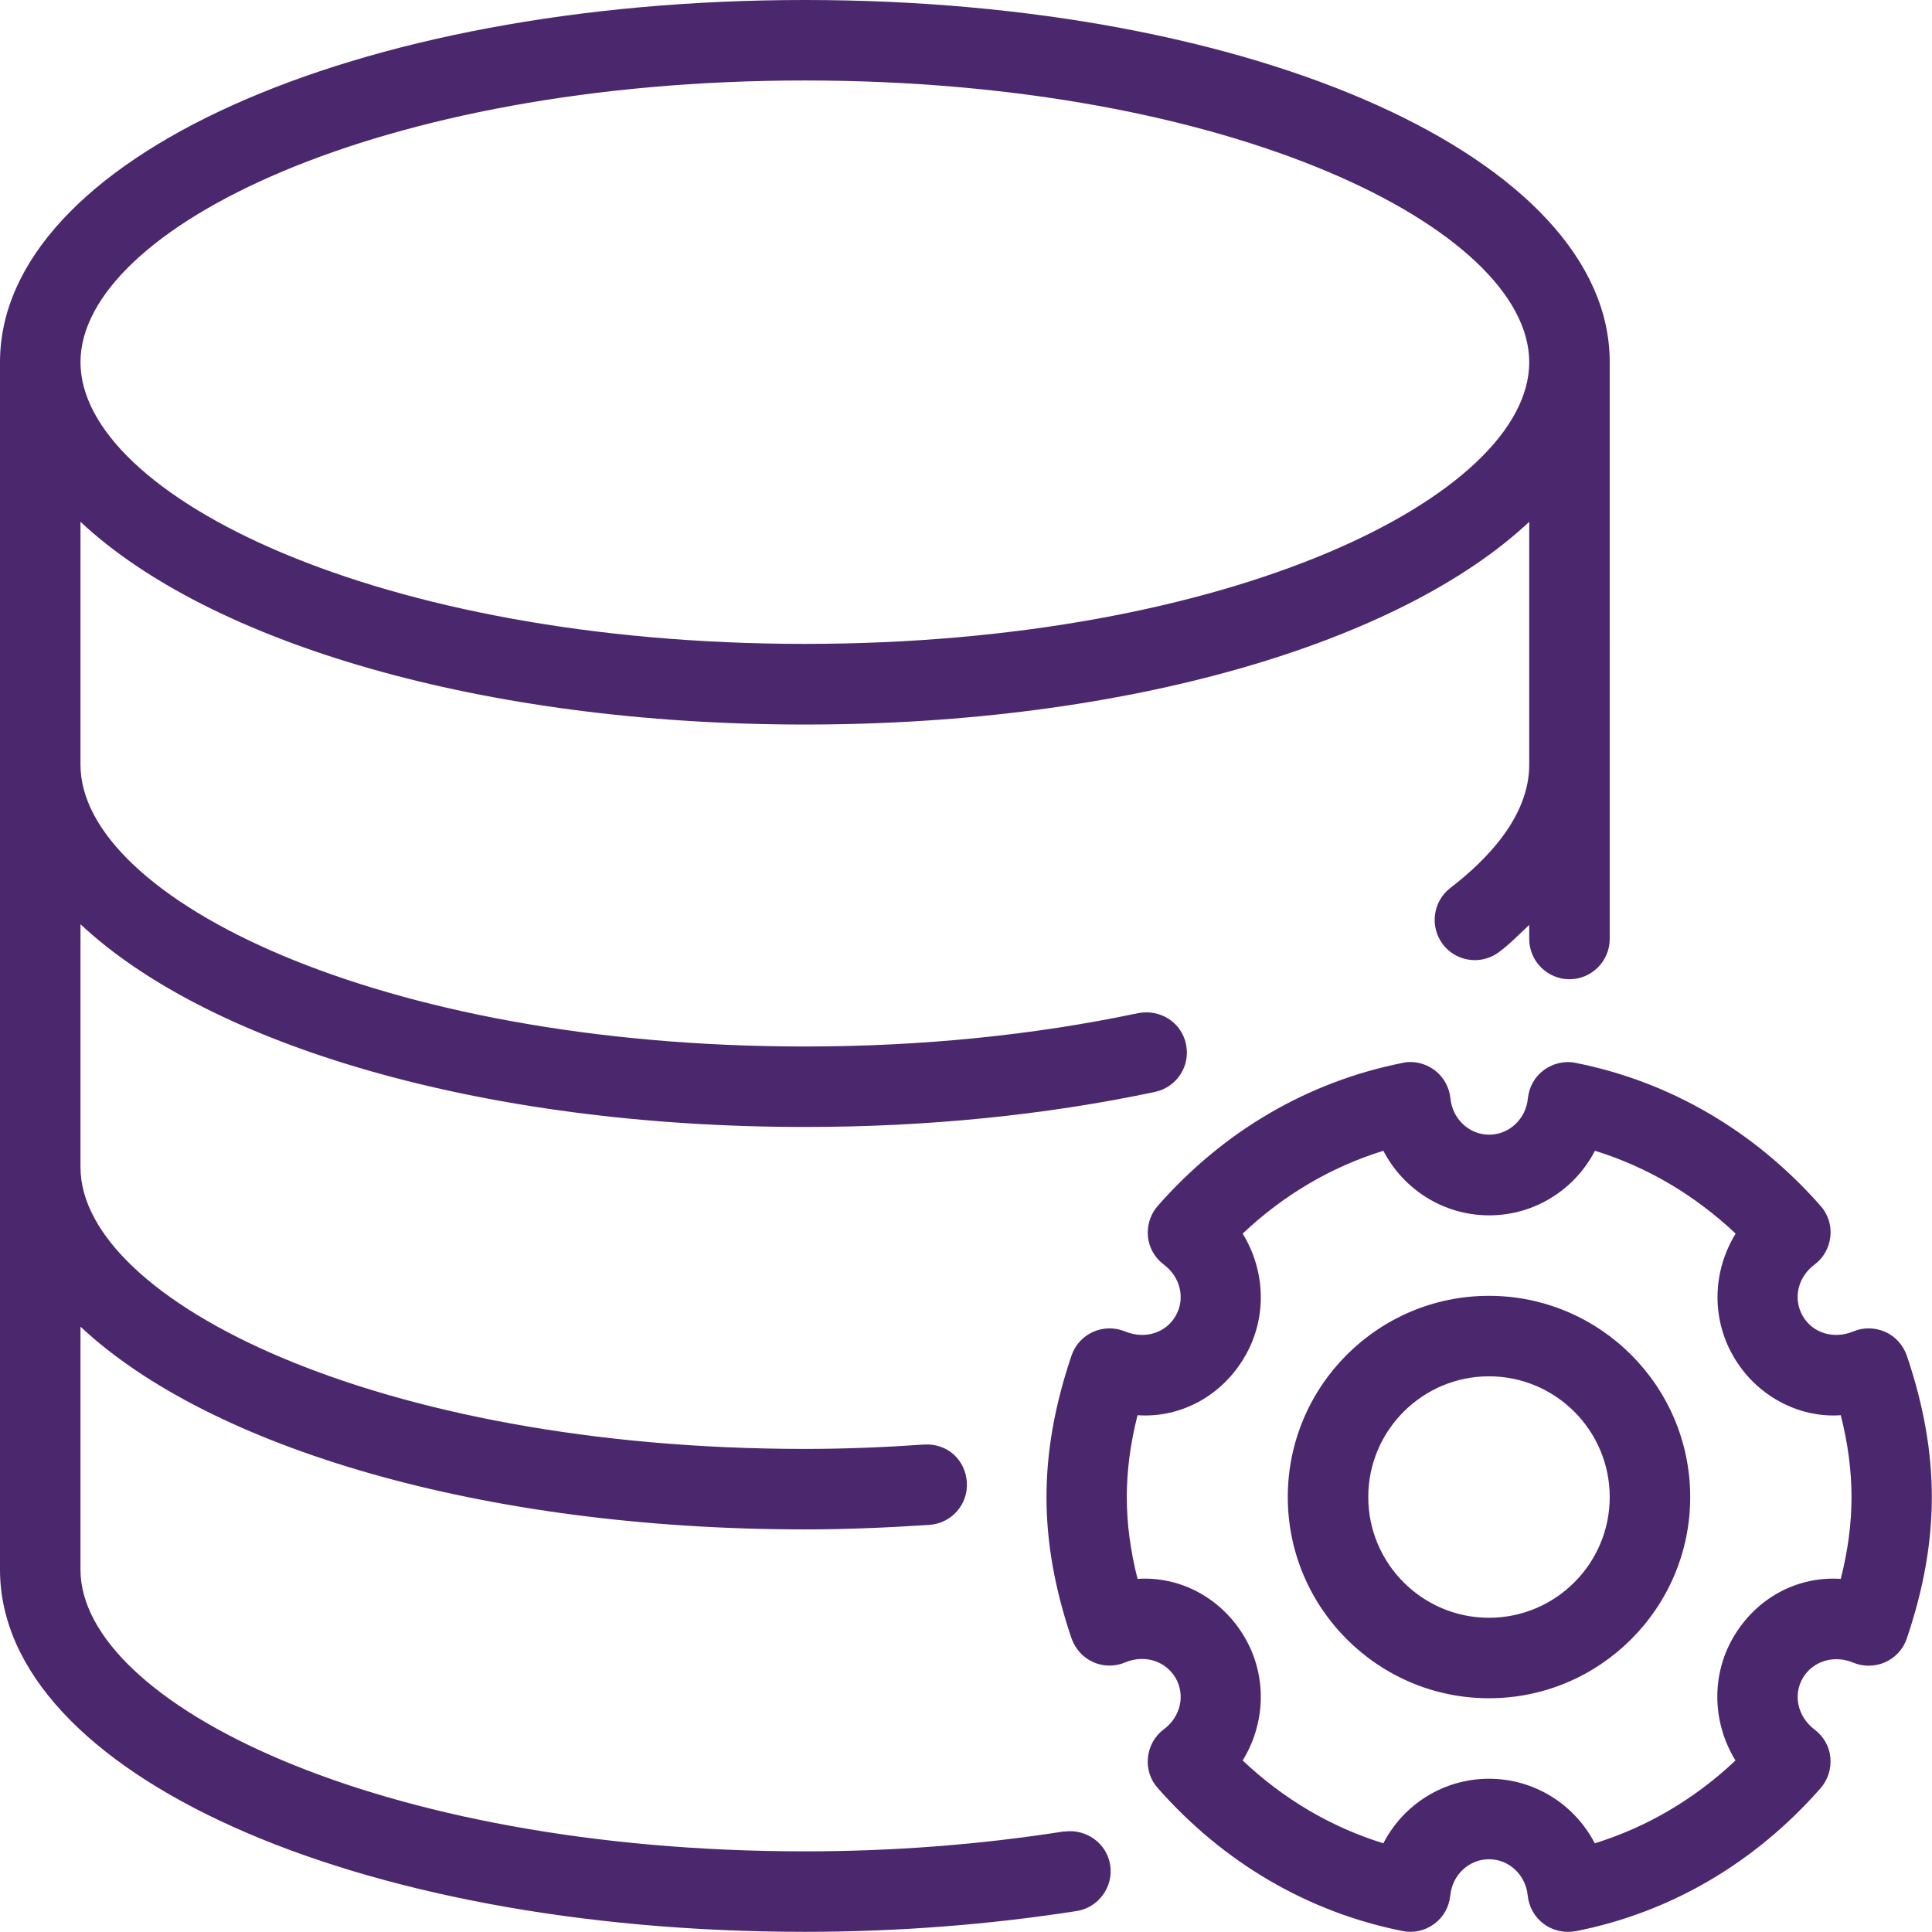 <?xml version="1.0" encoding="UTF-8"?>
<svg id="Layer_1" data-name="Layer 1" xmlns="http://www.w3.org/2000/svg" viewBox="0 0 115.22 115.21">
  <defs>
    <style>
      .cls-1 {
        fill: #4b286d;
      }
    </style>
  </defs>
  <path class="cls-1" d="m63.47,109.22c-5.02.79-10.22,1.19-15.47,1.19-25.46,0-43.2-8.86-43.2-16.8v-14.49c7.7,7.21,23.93,12.09,43.2,12.09,2.53,0,5-.11,7.43-.27,1.32-.09,2.32-1.23,2.23-2.55s-1.15-2.33-2.56-2.24c-2.32.16-4.68.26-7.1.26-25.46,0-43.2-8.86-43.2-16.8v-14.49c7.7,7.21,23.93,12.09,43.2,12.09,7.28,0,14.3-.7,20.88-2.09,1.3-.28,2.13-1.55,1.85-2.85-.27-1.3-1.53-2.1-2.85-1.85-6.25,1.32-12.94,1.99-19.88,1.99-25.46,0-43.2-8.86-43.2-16.8v-14.49c7.7,7.21,23.93,12.09,43.2,12.09s35.51-4.88,43.2-12.09v14.49c0,3.1-2.56,5.7-4.7,7.34-1.05.81-1.25,2.31-.45,3.37.48.62,1.19.94,1.91.94.5,0,1.02-.16,1.45-.49.68-.51,1.21-1.07,1.79-1.61v.84c0,1.32,1.08,2.4,2.4,2.4s2.4-1.08,2.4-2.4V21.6C96.01,9.49,74.92,0,48,0S0,9.49,0,21.6v72.01c0,12.11,21.09,21.6,48,21.6,5.49,0,10.95-.42,16.21-1.24,1.31-.21,2.2-1.44,2-2.74s-1.43-2.18-2.74-2ZM48,4.8c25.46,0,43.2,8.86,43.2,16.8s-17.74,16.8-43.2,16.8S4.8,29.55,4.8,21.6c0-7.94,17.74-16.8,43.2-16.8Zm65.72,76.05c-.22-.63-.68-1.15-1.29-1.42-.61-.27-1.31-.28-1.92-.02-1.15.47-2.41.1-3-.93s-.3-2.31.7-3.06c.54-.4.88-1.01.95-1.68s-.14-1.33-.59-1.83c-3.92-4.45-8.96-7.4-14.59-8.52-.66-.14-1.35.02-1.9.42-.55.4-.89,1.01-.96,1.69-.12,1.24-1.12,2.17-2.31,2.17s-2.19-.93-2.31-2.17c-.07-.68-.42-1.29-.96-1.69-.55-.4-1.24-.57-1.9-.42-5.63,1.12-10.67,4.06-14.59,8.52-.44.5-.65,1.16-.59,1.83s.41,1.27.95,1.68c1,.75,1.29,2.04.7,3.06-.59,1.03-1.85,1.4-3,.93-.62-.26-1.32-.25-1.92.02-.61.27-1.08.79-1.29,1.42-1,2.96-1.49,5.72-1.49,8.43s.49,5.47,1.49,8.42c.22.63.68,1.15,1.29,1.42.6.28,1.31.28,1.92.02,1.15-.48,2.4-.09,3,.93.59,1.03.3,2.31-.7,3.06-.54.4-.88,1.01-.95,1.68-.07.67.14,1.33.59,1.83,3.92,4.45,8.96,7.4,14.59,8.52.66.14,1.35-.02,1.89-.42.55-.4.89-1.01.96-1.69.12-1.24,1.12-2.17,2.31-2.17s2.19.93,2.31,2.17c.07.68.42,1.29.96,1.69.42.31.92.47,1.43.47.15,0,.31-.01.48-.04,5.63-1.11,10.67-4.06,14.59-8.52.44-.5.65-1.16.59-1.83s-.41-1.27-.95-1.68c-.99-.75-1.29-2.04-.7-3.06.6-1.02,1.86-1.4,3-.93.61.26,1.31.25,1.92-.02.61-.27,1.08-.79,1.29-1.42,1-2.96,1.49-5.71,1.49-8.43s-.49-5.47-1.49-8.43Zm-3.96,13.31c-2.65-.17-5.08,1.21-6.41,3.52s-1.2,5.12.15,7.31c-2.43,2.3-5.29,3.98-8.39,4.94-1.2-2.31-3.59-3.85-6.31-3.85s-5.11,1.54-6.3,3.85c-3.11-.96-5.96-2.64-8.39-4.94,1.35-2.19,1.48-4.99.14-7.31s-3.8-3.69-6.41-3.52c-.43-1.7-.64-3.3-.64-4.88s.21-3.18.64-4.88c2.62.18,5.08-1.2,6.41-3.52,1.34-2.31,1.21-5.12-.14-7.31,2.43-2.3,5.28-3.98,8.39-4.94,1.2,2.31,3.59,3.85,6.31,3.85s5.11-1.54,6.31-3.85c3.11.96,5.95,2.64,8.39,4.94-1.35,2.19-1.48,4.99-.14,7.31,1.33,2.32,3.86,3.7,6.41,3.52.43,1.7.64,3.31.64,4.88,0,1.57-.21,3.18-.64,4.88Zm-20.96-16.88c-6.62,0-12,5.38-12,12s5.39,12,12,12,12-5.38,12-12-5.39-12-12-12Zm0,19.2c-3.97,0-7.2-3.23-7.2-7.2s3.23-7.2,7.2-7.2,7.2,3.23,7.2,7.2-3.23,7.2-7.2,7.2Z"/>
</svg>